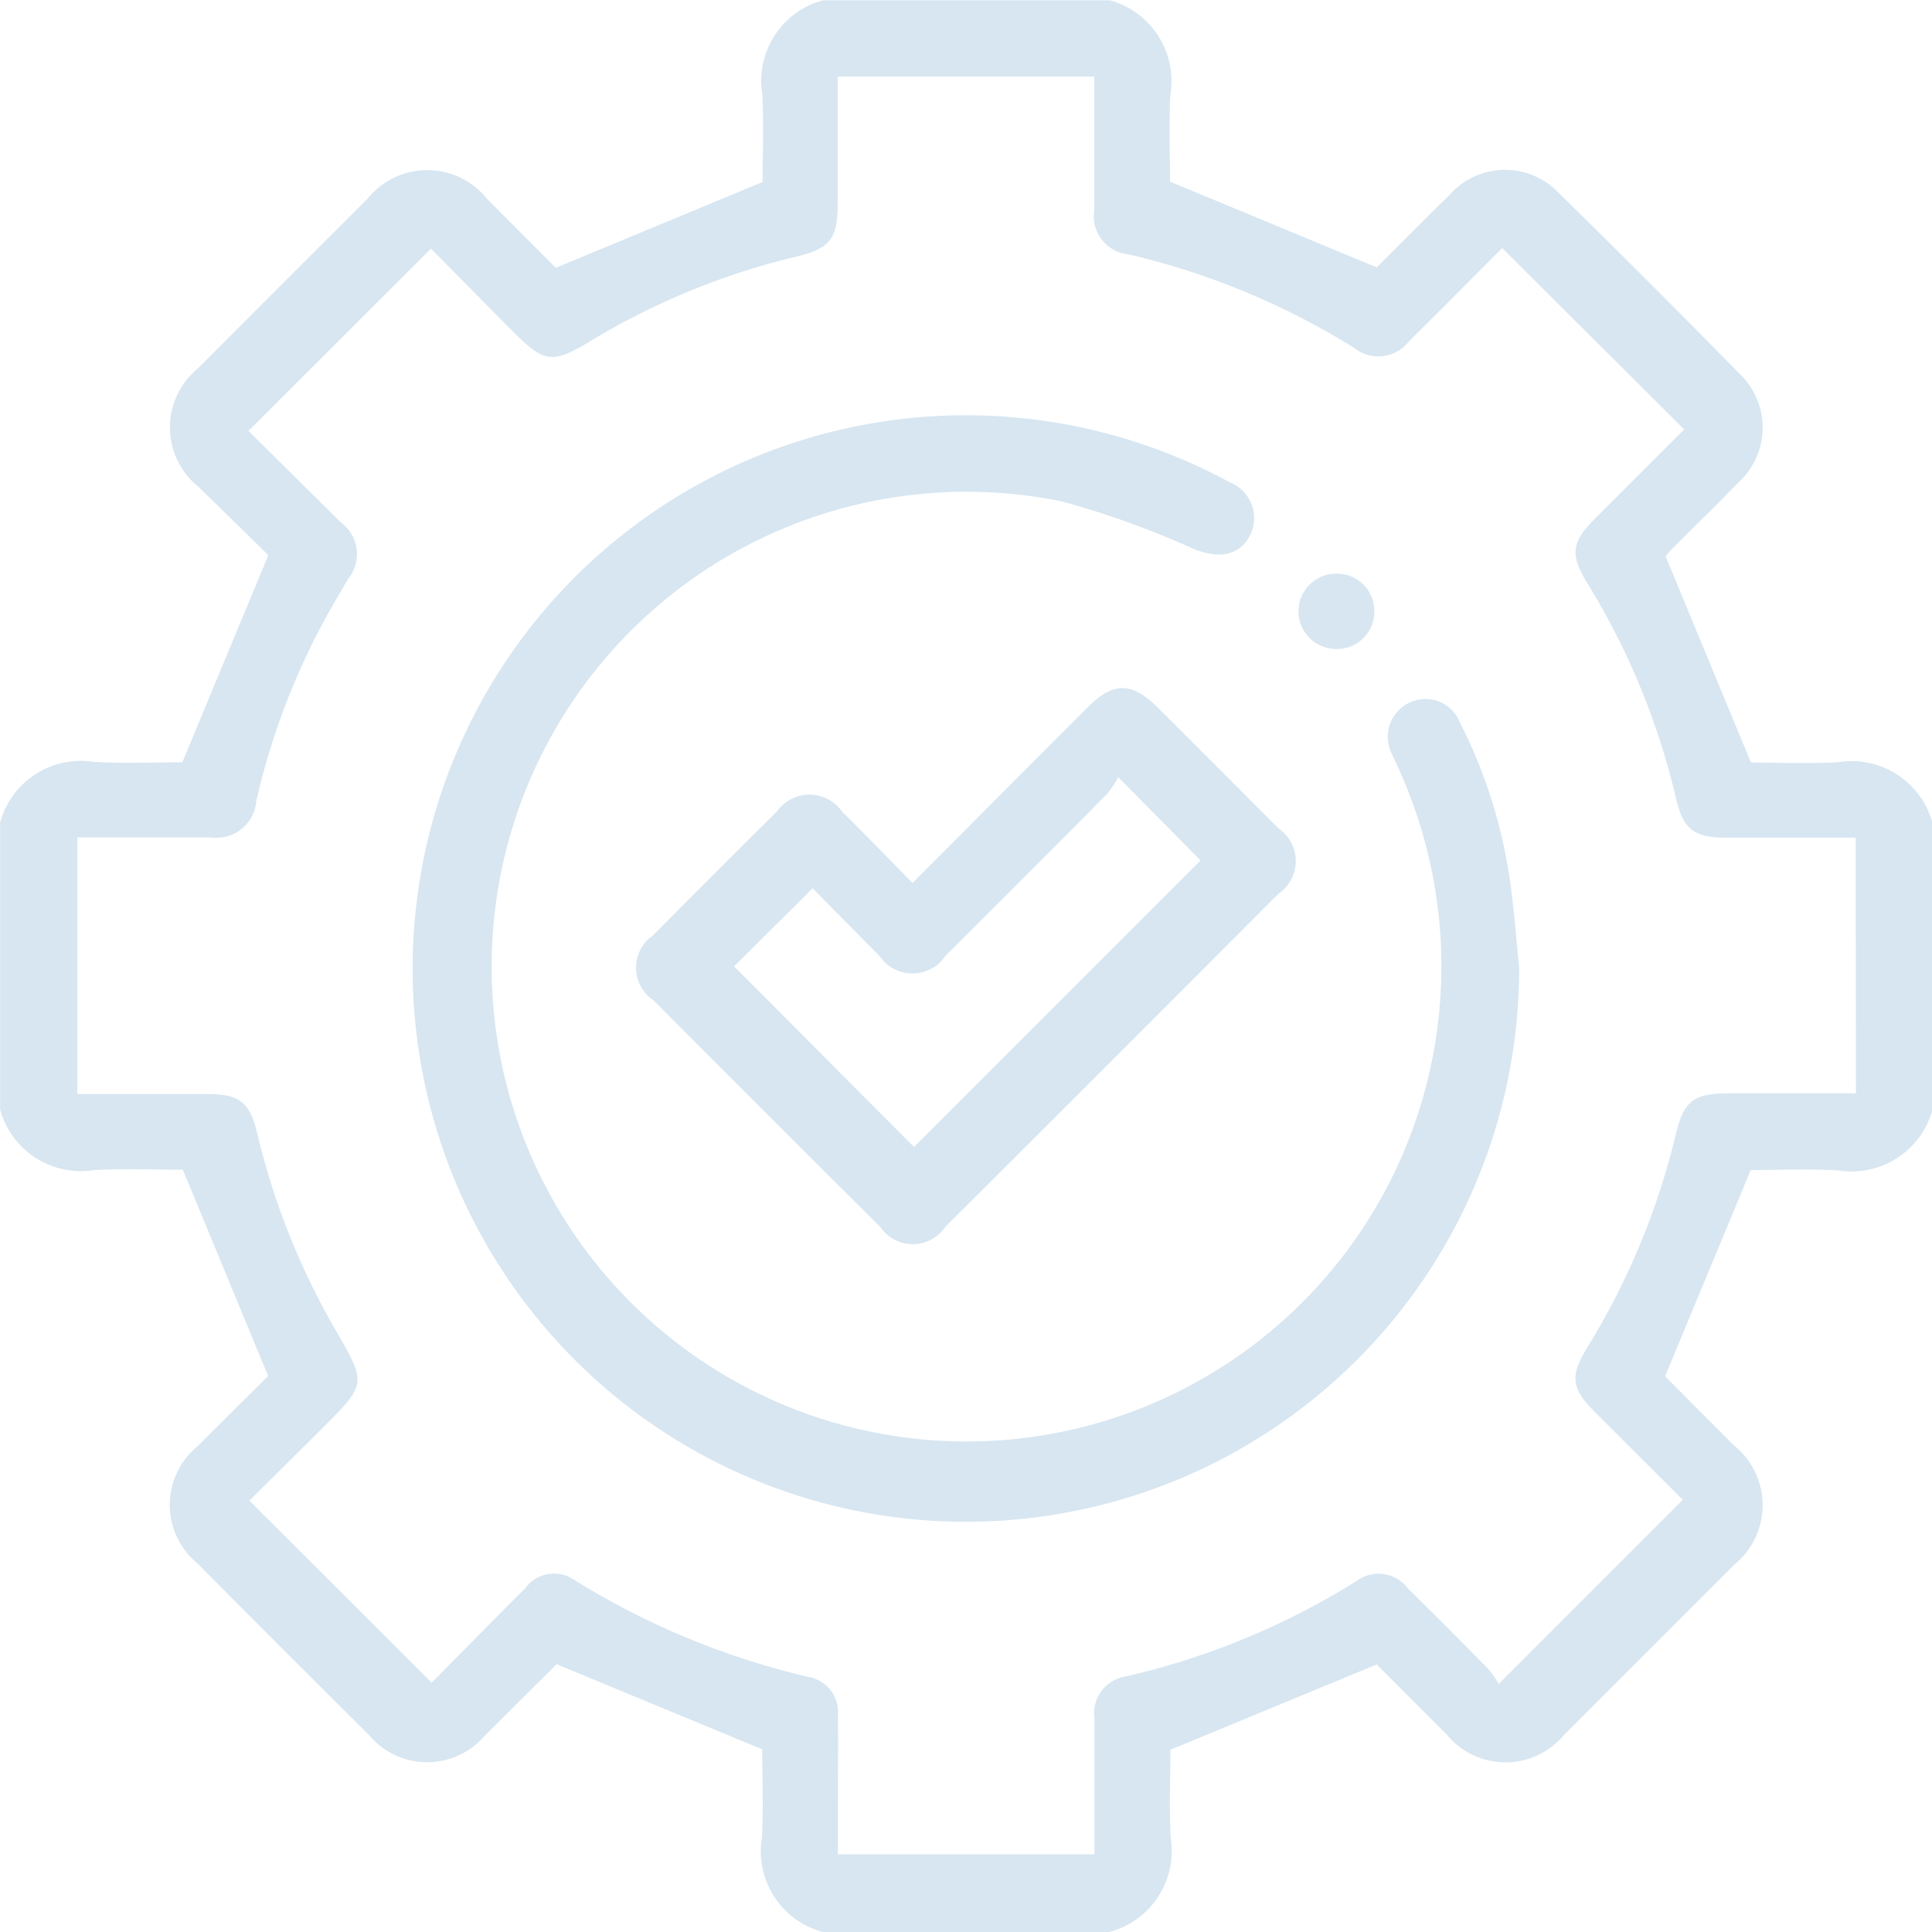 <svg xmlns="http://www.w3.org/2000/svg" width="33.968" height="33.968" viewBox="0 0 33.968 33.968">
  <g id="Grupo_535" data-name="Grupo 535" transform="translate(-1635.009 -1323.654)">
    <path id="Trazado_651" data-name="Trazado 651" d="M1654.514,1357.622h-5.042a1.474,1.474,0,0,1-1.068-1.655c.031-.547.006-1.1.006-1.557l-3.623-1.5c.061-.034.038-.027.024-.012-.424.421-.845.843-1.27,1.262a1.333,1.333,0,0,1-2.044,0q-1.517-1.508-3.025-3.026a1.33,1.33,0,0,1,0-2.043c.436-.438.877-.871,1.252-1.243l-1.5-3.628c-.475,0-1.017-.024-1.557.006a1.472,1.472,0,0,1-1.656-1.067v-5.042a1.47,1.47,0,0,1,1.653-1.067c.547.031,1.1.006,1.551.006l1.512-3.641c-.376-.369-.8-.783-1.226-1.2a1.339,1.339,0,0,1-.007-2.088q1.485-1.49,2.975-2.976a1.347,1.347,0,0,1,2.113.011c.422.42.84.843,1.2,1.2l3.635-1.508c0-.463.024-1-.006-1.542a1.47,1.47,0,0,1,1.067-1.653h5.042a1.473,1.473,0,0,1,1.067,1.656c-.03.538-.006,1.079-.006,1.533l3.64,1.51c-.056.026-.031.021-.017.007.431-.428.858-.861,1.293-1.286a1.3,1.3,0,0,1,1.924-.026q1.6,1.568,3.166,3.166a1.305,1.305,0,0,1-.022,1.925c-.385.4-.782.782-1.171,1.174a.953.953,0,0,0-.1.119l1.5,3.624c.457,0,1,.025,1.536-.006a1.473,1.473,0,0,1,1.656,1.067v5.042a1.475,1.475,0,0,1-1.657,1.068c-.538-.031-1.08-.006-1.539-.006l-1.508,3.631c-.028-.053-.022-.03-.007-.015q.607.612,1.216,1.222a1.345,1.345,0,0,1,.016,2.093q-1.5,1.505-3,3a1.337,1.337,0,0,1-2.068-.014c-.43-.428-.858-.859-1.224-1.225l-3.628,1.5c0,.472-.025,1.014.006,1.553A1.475,1.475,0,0,1,1654.514,1357.622Zm13.121-19.24h-2.279c-.561,0-.754-.147-.88-.691a12.729,12.729,0,0,0-1.557-3.78c-.309-.505-.281-.724.13-1.136l1.571-1.571-3.2-3.189c-.532.534-1.083,1.091-1.64,1.641a.677.677,0,0,1-.954.12,13.114,13.114,0,0,0-3.989-1.653.666.666,0,0,1-.589-.756c0-.663,0-1.327,0-1.99V1325h-4.511c0,.755,0,1.493,0,2.23,0,.628-.131.792-.741.939a12.664,12.664,0,0,0-3.6,1.478c-.675.408-.814.392-1.37-.167-.5-.5-.989-1-1.44-1.455l-3.209,3.206c.521.516,1.073,1.058,1.62,1.605a.69.69,0,0,1,.13,1c-.1.172-.2.342-.3.515a12.584,12.584,0,0,0-1.312,3.384.7.7,0,0,1-.785.643c-.287,0-.575,0-.862,0h-1.5v4.511h2.281c.568,0,.751.141.881.686a12.806,12.806,0,0,0,1.379,3.464c.548.944.549.945-.237,1.729-.442.442-.887.881-1.279,1.27l3.206,3.2c.528-.533,1.084-1.1,1.648-1.663a.625.625,0,0,1,.868-.137,13.7,13.7,0,0,0,4.111,1.7.63.63,0,0,1,.515.68c.008.508,0,1.017,0,1.526v.912h4.511c0-.809,0-1.593,0-2.378a.658.658,0,0,1,.556-.75,13.227,13.227,0,0,0,4.051-1.676.645.645,0,0,1,.9.126q.71.7,1.406,1.408a1.552,1.552,0,0,1,.193.276l3.238-3.239c-.49-.488-1.014-1.011-1.538-1.534-.427-.427-.453-.638-.131-1.162a12.76,12.76,0,0,0,1.542-3.716c.146-.605.31-.733.945-.734h2.226Z" fill="#d7e6f1"/>
    <path id="Trazado_652" data-name="Trazado 652" d="M1694.771,1373.772a9.727,9.727,0,1,1-5.338-8.654c.079.039.157.081.234.125a.678.678,0,0,1,.363.958c-.194.346-.546.394-.982.22a15.282,15.282,0,0,0-2.326-.837,8.349,8.349,0,1,0,6.63,9.112,8.412,8.412,0,0,0-.748-4.517c-.023-.05-.048-.1-.069-.151a.664.664,0,0,1,.3-.9.649.649,0,0,1,.89.334,8.935,8.935,0,0,1,.866,2.667C1694.677,1372.671,1694.713,1373.223,1694.771,1373.772Z" transform="translate(-33.053 -33.116)" fill="#d7e6f1"/>
    <path id="Trazado_653" data-name="Trazado 653" d="M1701.765,1394.022c1.053-1.056,2.059-2.066,3.066-3.075.47-.471.784-.469,1.261.007q1.056,1.054,2.11,2.111a.694.694,0,0,1,0,1.144q-2.929,2.934-5.863,5.863a.691.691,0,0,1-1.14,0q-2-1.991-3.987-3.986a.69.69,0,0,1-.01-1.142q1.086-1.095,2.181-2.181a.7.7,0,0,1,1.145.007C1700.935,1393.172,1701.333,1393.583,1701.765,1394.022Zm-1.756.094-1.382,1.372,3.164,3.176,5.039-5.038-1.449-1.464a1.686,1.686,0,0,1-.2.3q-1.412,1.424-2.835,2.839a.7.7,0,0,1-1.165,0C1700.779,1394.9,1700.377,1394.488,1700.009,1394.116Z" transform="translate(-50.712 -54.844)" fill="#d7e6f1"/>
    <path id="Trazado_654" data-name="Trazado 654" d="M1762.76,1380.141a.652.652,0,0,1-.649.657.662.662,0,1,1,.009-1.323A.651.651,0,0,1,1762.76,1380.141Z" transform="translate(-103.589 -45.734)" fill="#d7e6f1"/>
  </g>
</svg>
